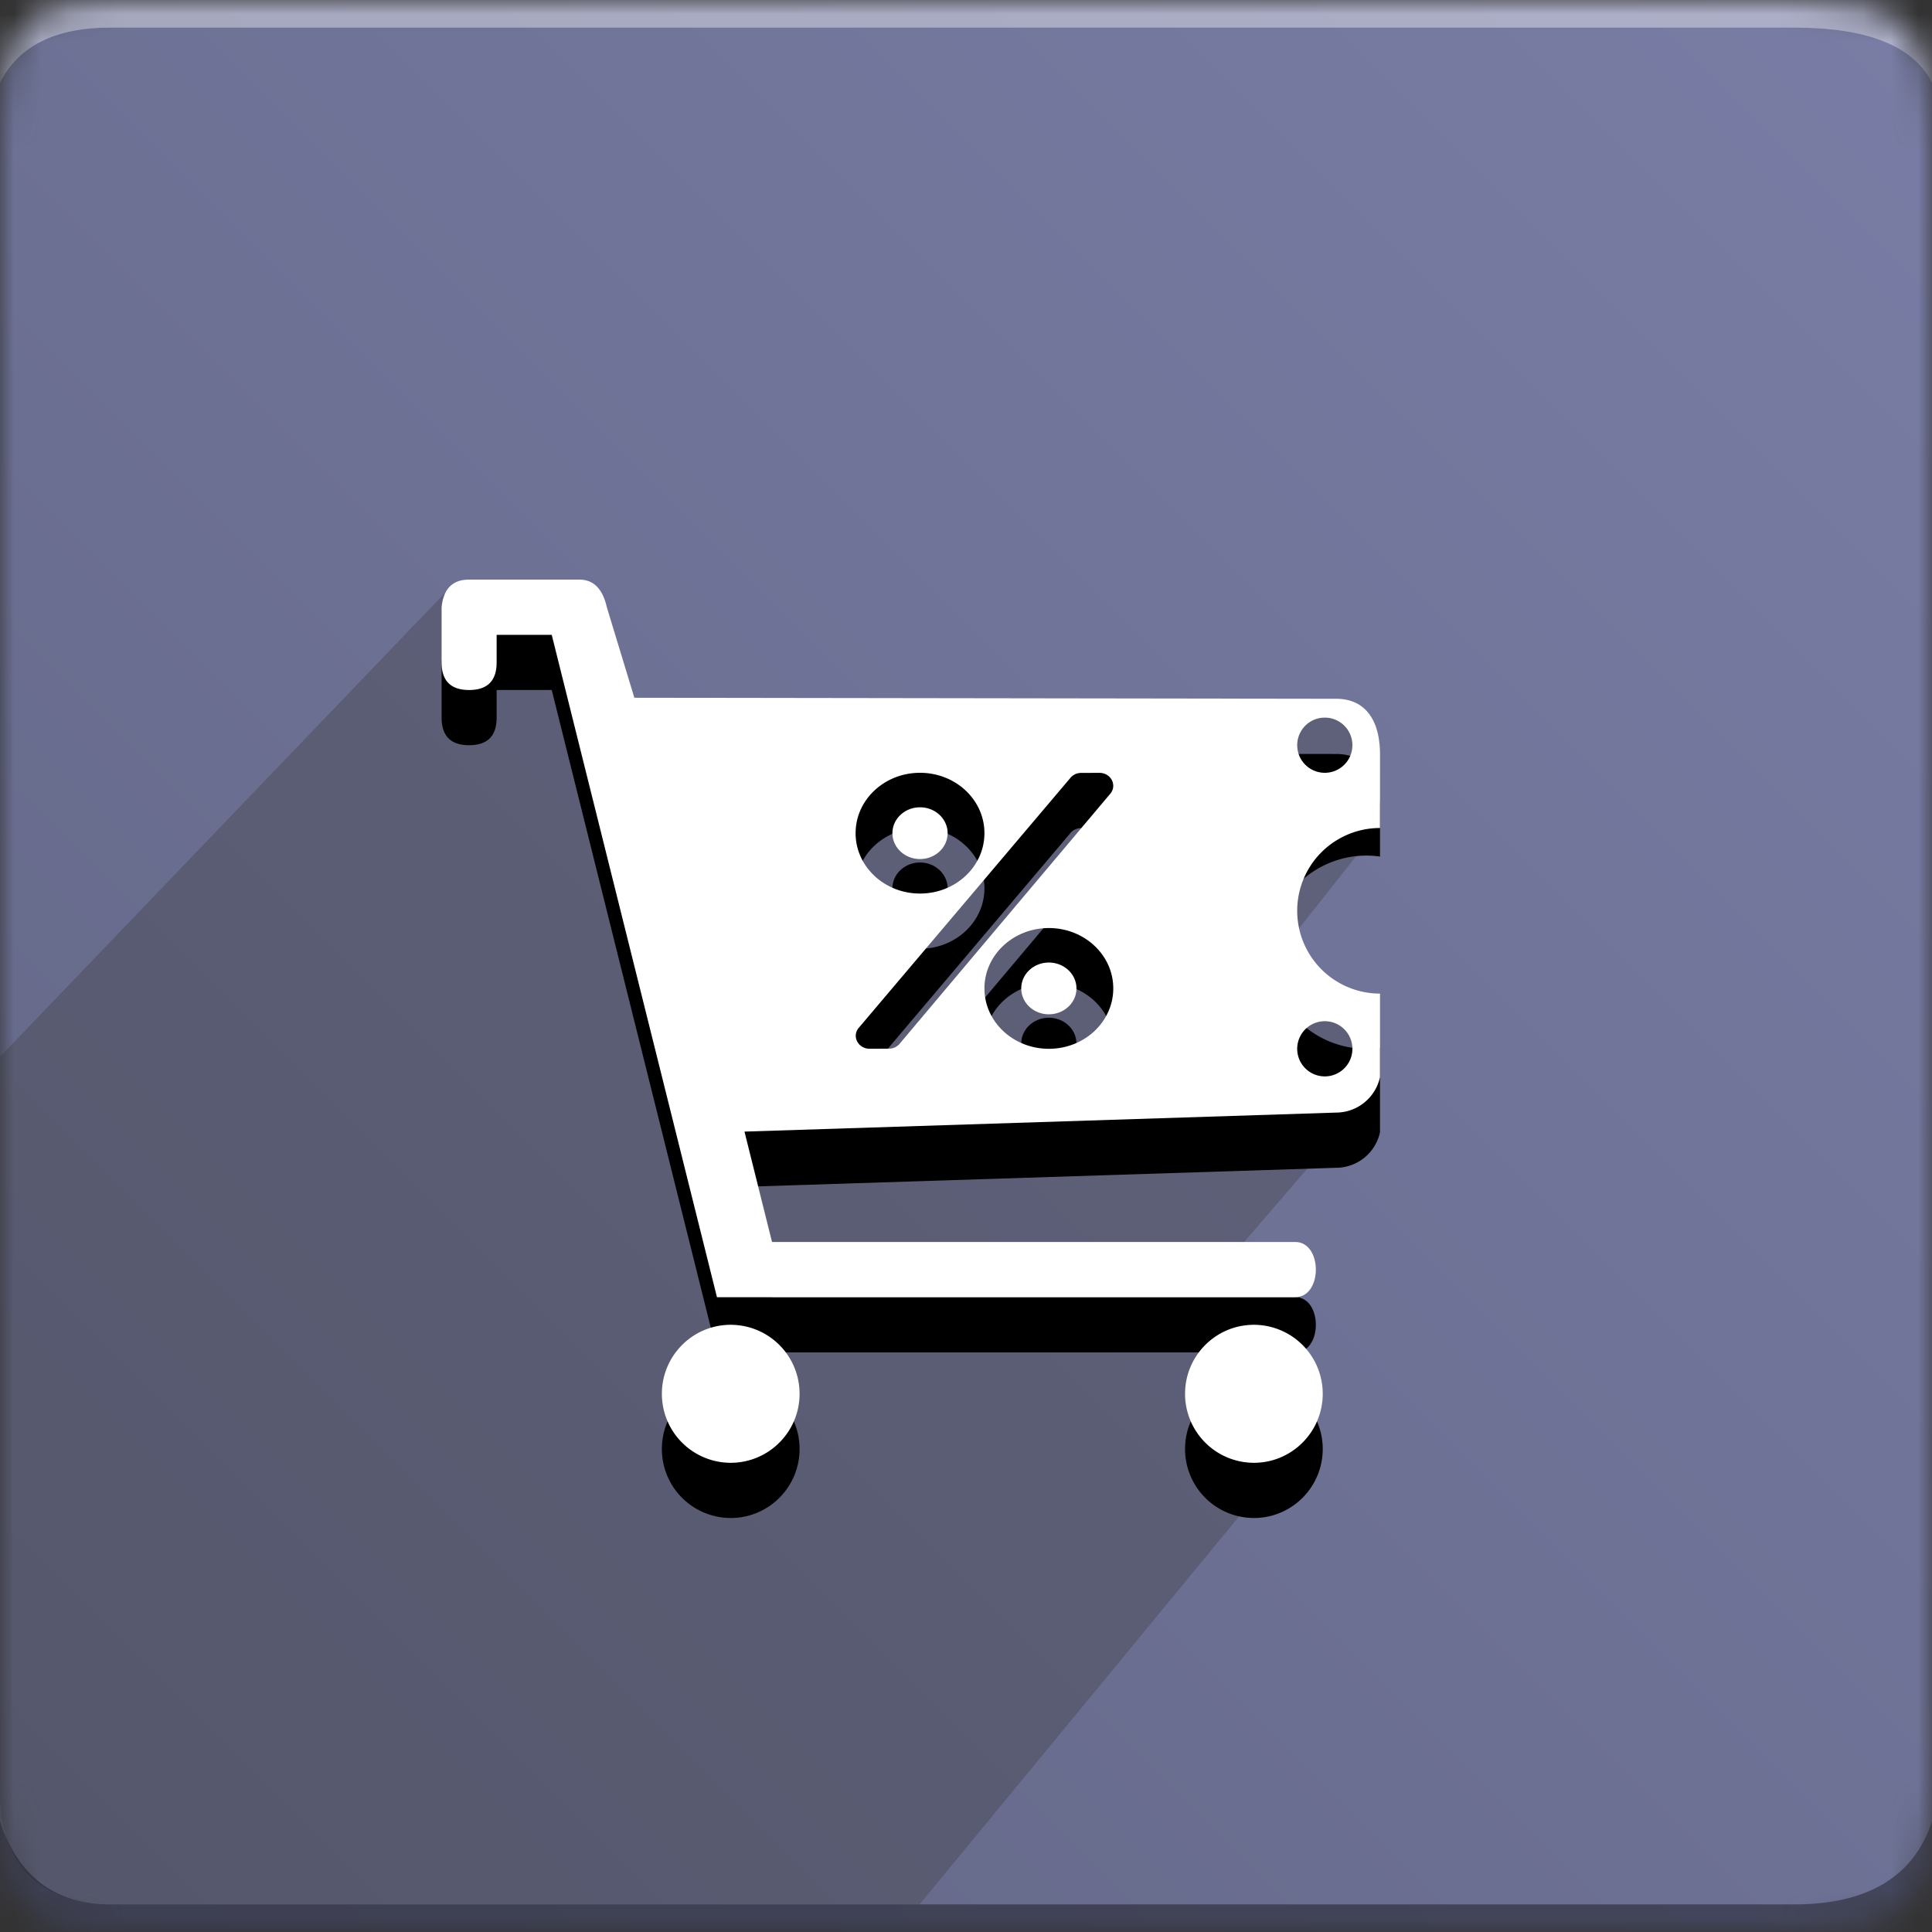 <svg xmlns="http://www.w3.org/2000/svg" xmlns:xlink="http://www.w3.org/1999/xlink" width="70" height="70" viewBox="0 0 70 70"><rect x="0" y="0" width="70" height="70" fill="#333333" stroke="none"/><defs><path id="a" d="M4 0h61c4 0 5 1 5 5v60c0 4-1 5-5 5H4c-3 0-4-1-4-5V5c0-4 1-5 4-5z"/><linearGradient id="c" x1="98.162%" x2="0%" y1="1.838%" y2="100%"><stop offset="0%" stop-color="#797DA5"/><stop offset="50.799%" stop-color="#6D7194"/><stop offset="100%" stop-color="#626584"/></linearGradient><path id="d" d="M50 31.035a3.5 3.5 0 1 0 0 6.93v3.06a1.633 1.633 0 0 1-1.588 1.286L26.974 43l.998 4h18.955c.998 0 .998 2 0 2h-20.95L19.99 25h-1.996v1c0 .667-.332 1-.997 1S16 26.667 16 26v-2c.066-.667.398-1 .998-1h3.99c.516 0 .848.333.998 1l.998 3.281 25.428.037c1.045 0 1.588.761 1.588 2.018v1.7zM45.43 55a2.497 2.497 0 0 1-2.493-2.5c0-1.38 1.116-2.5 2.494-2.5a2.497 2.497 0 0 1 2.494 2.5c0 1.38-1.117 2.5-2.494 2.5zm-18.955 0a2.497 2.497 0 0 1-2.494-2.5c0-1.38 1.117-2.5 2.494-2.5a2.497 2.497 0 0 1 2.495 2.5c0 1.38-1.117 2.5-2.495 2.5zm12.7-24.996a.51.51 0 0 0-.409.2l-7.668 9.056c-.233.31.004.738.41.738l.696-.002a.51.51 0 0 0 .409-.2l7.63-9.056c.234-.312-.005-.74-.41-.738l-.658.002zm-5.841 4.371c1.29 0 2.334-.979 2.334-2.188 0-1.208-1.044-2.187-2.334-2.187S31 30.979 31 32.188c0 1.208 1.044 2.187 2.334 2.187zm0-3.125c.552 0 1 .42 1 .938 0 .517-.448.937-1 .937s-1-.42-1-.938c0-.517.448-.937 1-.937zm4.668 4.375c-1.29 0-2.334.979-2.334 2.188 0 1.208 1.044 2.187 2.334 2.187s2.334-.979 2.334-2.188c0-1.208-1.044-2.187-2.334-2.187zm0 3.125c-.553 0-1-.42-1-.938 0-.517.447-.937 1-.937.552 0 1 .42 1 .938 0 .517-.448.937-1 .937z"/><path id="e" d="M50 30a3 3 0 0 0 0 6v3.025a1.633 1.633 0 0 1-1.588 1.286L26.974 41l.998 4h18.955c.998 0 .998 2 0 2h-20.95L19.99 23h-1.996v1c0 .667-.332 1-.997 1S16 24.667 16 24v-2c.066-.667.398-1 .998-1h3.99c.516 0 .848.333.998 1l.998 3.281 25.428.037c1.045 0 1.588.761 1.588 2.018V30zm-4.57 23a2.497 2.497 0 0 1-2.493-2.5c0-1.38 1.116-2.5 2.494-2.5a2.497 2.497 0 0 1 2.494 2.5c0 1.38-1.117 2.5-2.494 2.5zm-18.955 0a2.497 2.497 0 0 1-2.494-2.5c0-1.38 1.117-2.5 2.494-2.5a2.497 2.497 0 0 1 2.495 2.5c0 1.38-1.117 2.5-2.495 2.5zM48 26a1 1 0 1 0 0 2 1 1 0 0 0 0-2zm0 11a1 1 0 1 0 0 2 1 1 0 0 0 0-2zm-8.825-8.996a.51.51 0 0 0-.409.2l-7.668 9.056c-.233.31.004.738.41.738l.696-.002a.51.51 0 0 0 .409-.2l7.63-9.056c.234-.312-.005-.74-.41-.738l-.658.002zm-5.841 4.371c1.29 0 2.334-.979 2.334-2.188 0-1.208-1.044-2.187-2.334-2.187S31 28.979 31 30.188c0 1.208 1.044 2.187 2.334 2.187zm0-3.125c.552 0 1 .42 1 .938 0 .517-.448.937-1 .937s-1-.42-1-.938c0-.517.448-.937 1-.937zm4.668 4.375c-1.29 0-2.334.979-2.334 2.188 0 1.208 1.044 2.187 2.334 2.187s2.334-.979 2.334-2.188c0-1.208-1.044-2.187-2.334-2.187zm0 3.125c-.553 0-1-.42-1-.938 0-.517.447-.937 1-.937.552 0 1 .42 1 .938 0 .517-.448.937-1 .937z"/></defs><g fill="none" fill-rule="evenodd"><mask id="b" fill="#fff"><use xlink:href="#a"/></mask><g mask="url(#b)"><path fill="url(#c)" d="M0 0H70V70H0z"/><path fill="#FFF" fill-opacity=".383" d="M4 1h61c2.667 0 4.333.667 5 2V0H0v3c.667-1.333 2-2 4-2z"/><path fill="#393939" d="M33.317 69H4c-2 0-4-1-4-4V38.29l16.258-16.95L21 21l2 5h26.583l.371 3.987-3.862 4.883 3.764 1.445-.11 3.27L45.076 45H47l.507 1.61-1.993 1.943 1.815 3.434L33.317 69z" opacity=".324"/><path fill="#000" fill-opacity=".383" d="M4 69h61c2.667 0 4.333-1 5-3v4H0v-4c.667 2 2 3 4 3z"/><use fill="#000" fill-rule="nonzero" opacity=".3" xlink:href="#d"/><use fill="#FFF" fill-rule="nonzero" xlink:href="#e"/></g></g></svg>
